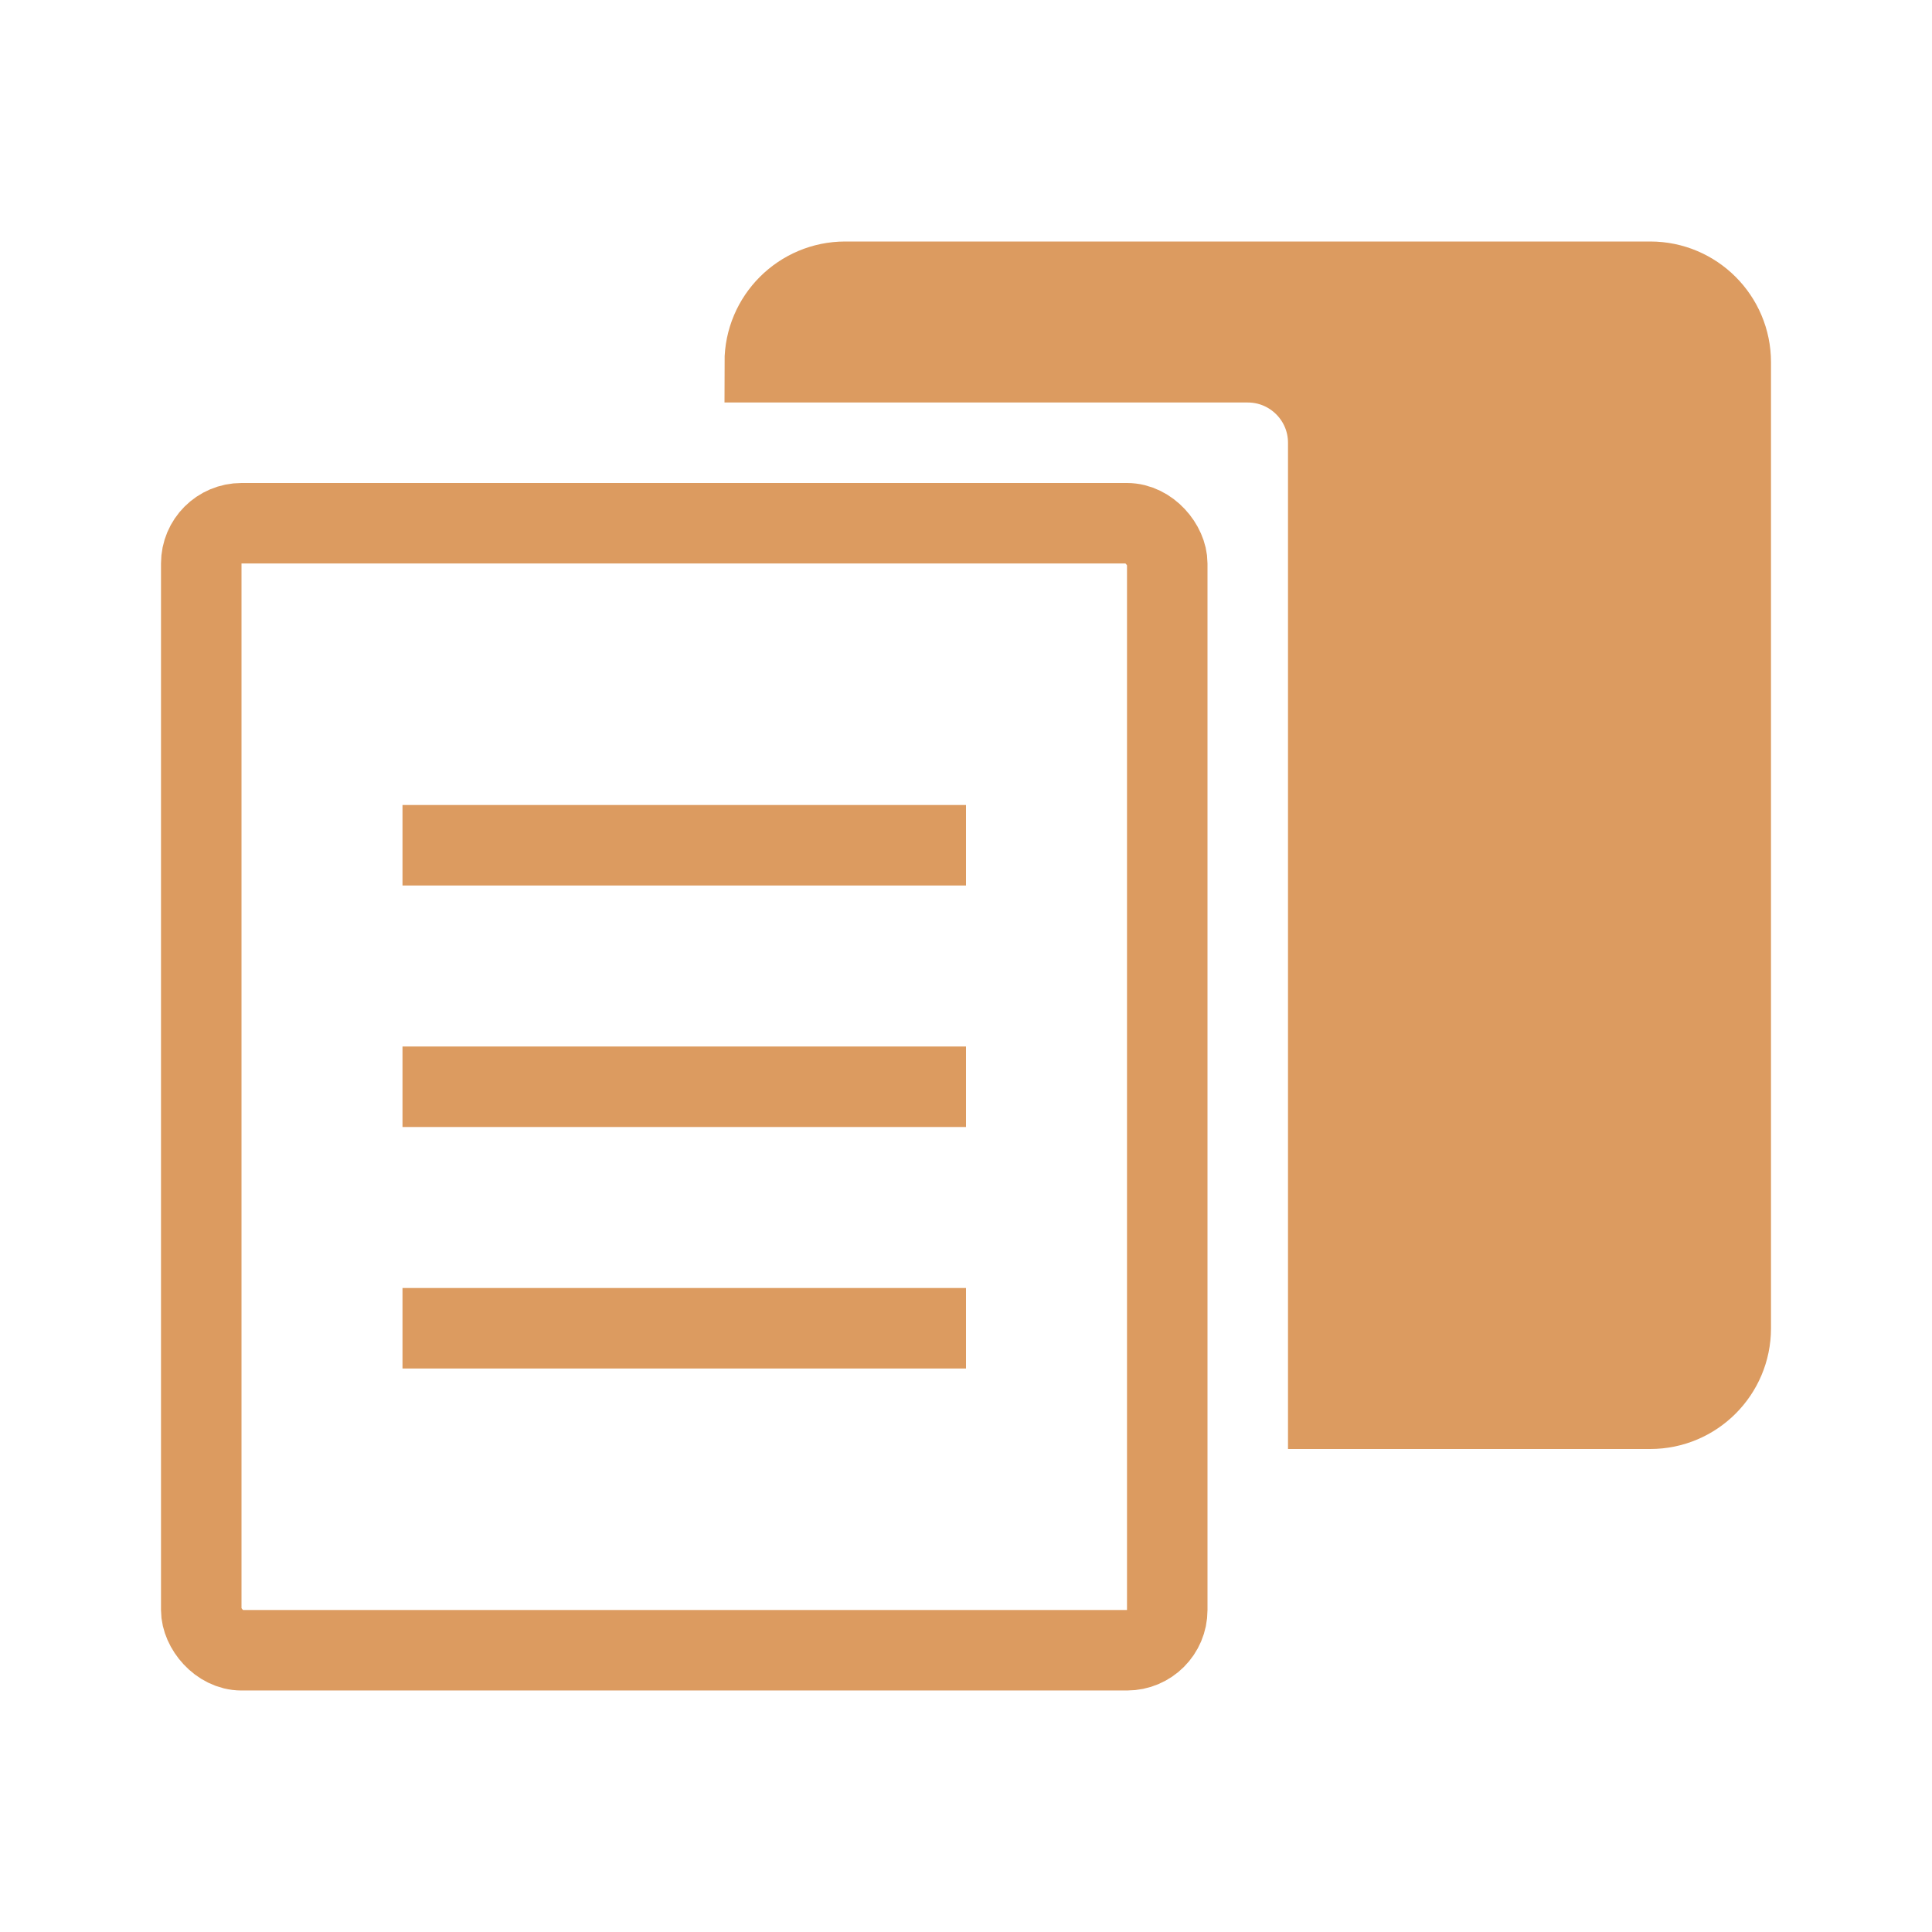 <svg width="24" height="24" viewBox="0 0 24 24" fill="none" xmlns="http://www.w3.org/2000/svg">
<rect x="2.5" y="6.5" width="12" height="14" rx="0.5" stroke="#DC9B60"/>
<path d="M20.5 3.5H10.5C9.948 3.5 9.5 3.948 9.5 4.5H15.5C16.052 4.5 16.5 4.948 16.5 5.5V17.5H20.5C21.052 17.5 21.5 17.052 21.5 16.5V4.5C21.5 3.948 21.052 3.5 20.5 3.5Z" fill="#DC9B60" stroke="#DC9B60"/>
<rect x="5" y="10" width="7" height="1" fill="#DC9B60"/>
<rect x="5" y="13" width="7" height="1" fill="#DC9B60"/>
<rect x="5" y="16" width="7" height="1" fill="#DC9B60"/>
</svg>
